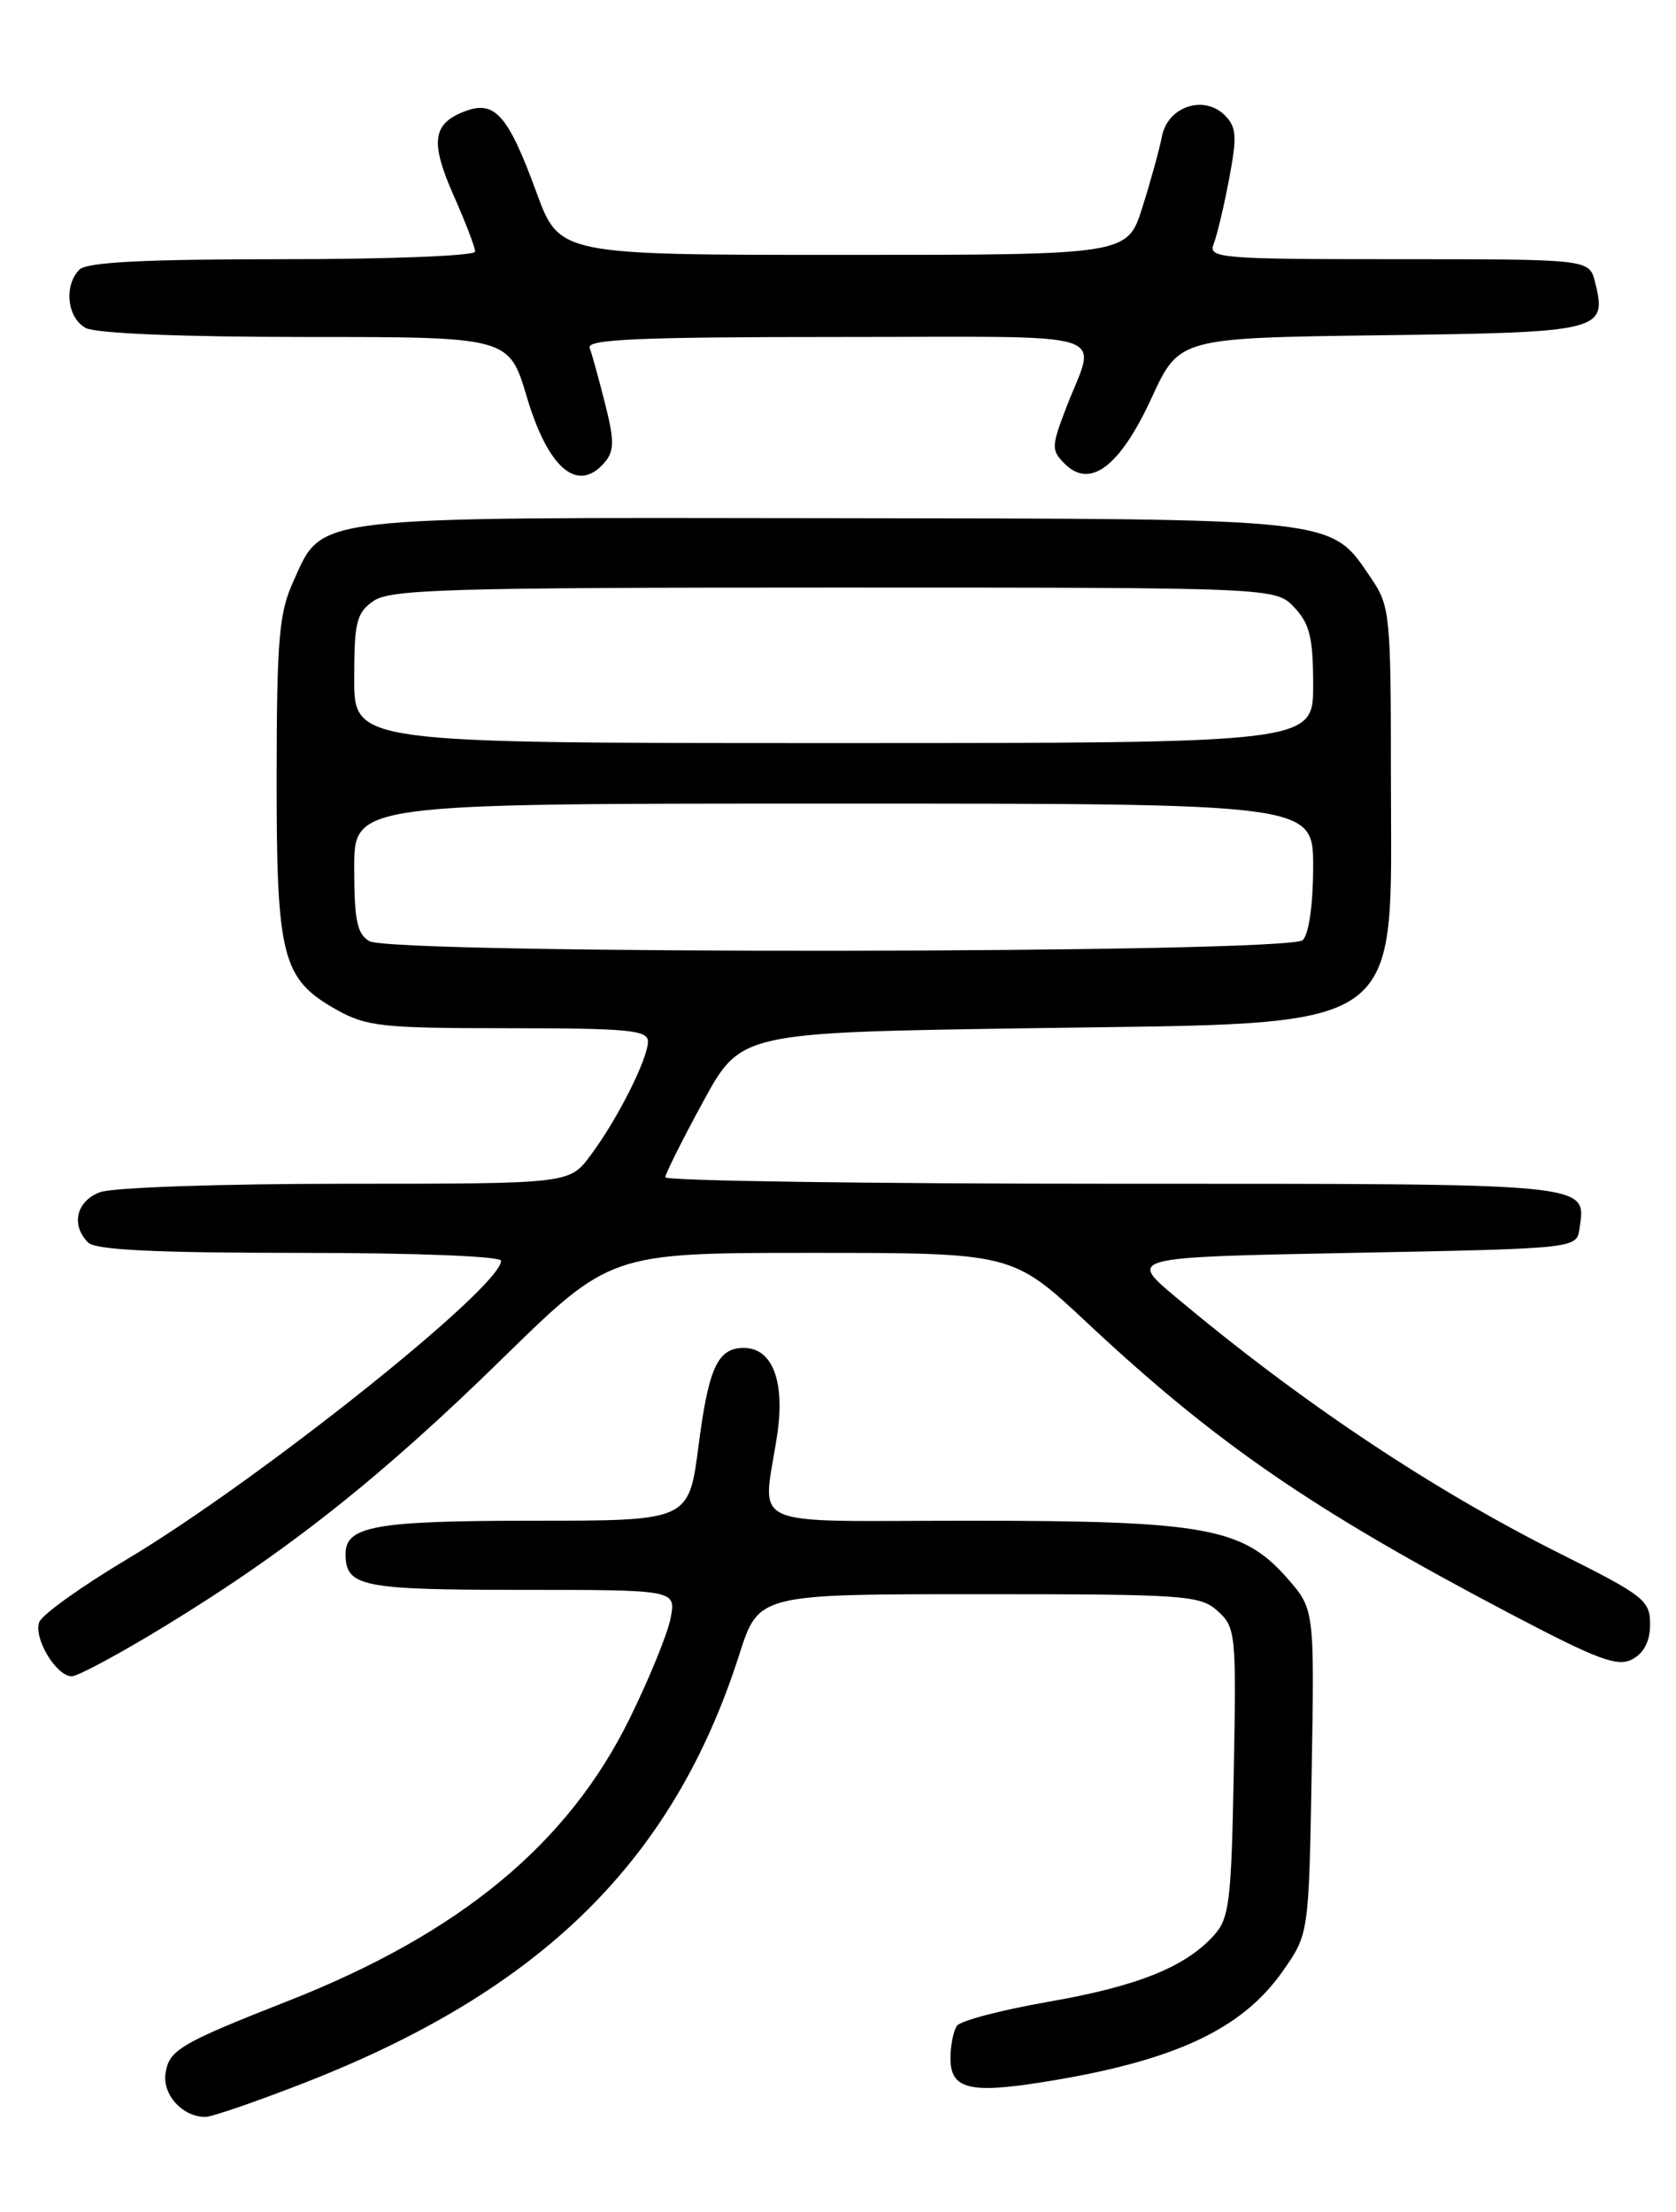 <?xml version="1.0" encoding="UTF-8" standalone="no"?>
<!DOCTYPE svg PUBLIC "-//W3C//DTD SVG 1.1//EN" "http://www.w3.org/Graphics/SVG/1.1/DTD/svg11.dtd" >
<svg xmlns="http://www.w3.org/2000/svg" xmlns:xlink="http://www.w3.org/1999/xlink" version="1.1" viewBox="0 0 194 256">
 <g >
 <path fill="currentColor"
d=" M 35.35 241.01 C 62.74 230.30 77.95 215.31 85.57 191.50 C 87.81 184.50 87.81 184.50 113.30 184.50 C 137.23 184.50 138.93 184.62 140.96 186.46 C 143.04 188.35 143.11 189.06 142.81 205.11 C 142.53 220.14 142.30 222.02 140.50 224.00 C 137.18 227.67 131.65 229.88 121.32 231.68 C 115.92 232.62 111.17 233.87 110.77 234.45 C 110.36 235.03 110.02 236.71 110.02 238.18 C 109.99 241.75 112.18 242.33 120.65 240.98 C 135.79 238.58 143.69 234.94 148.46 228.16 C 151.50 223.83 151.50 223.83 151.83 205.04 C 152.15 186.24 152.15 186.24 148.98 182.63 C 143.86 176.80 139.44 176.00 112.32 176.00 C 85.71 176.00 88.30 177.16 89.97 166.00 C 90.88 159.85 89.40 156.00 86.10 156.00 C 83.07 156.00 82.02 158.28 80.85 167.38 C 79.73 176.00 79.73 176.00 61.80 176.00 C 43.46 176.00 40.00 176.61 40.00 179.84 C 40.00 183.63 41.82 184.00 60.33 184.00 C 78.25 184.00 78.25 184.00 77.63 187.25 C 77.29 189.04 75.16 194.27 72.89 198.88 C 65.76 213.40 53.26 223.74 33.39 231.56 C 20.82 236.50 19.54 237.26 19.16 239.98 C 18.80 242.45 21.14 245.00 23.77 245.00 C 24.53 245.00 29.74 243.20 35.35 241.01 Z  M 19.07 188.21 C 33.27 179.55 44.11 170.97 58.08 157.30 C 70.65 145.00 70.65 145.00 93.92 145.00 C 117.19 145.00 117.19 145.00 125.85 153.10 C 140.73 167.03 151.86 174.69 174.69 186.70 C 184.97 192.11 187.23 192.95 188.95 192.03 C 190.31 191.30 191.00 189.93 191.00 187.97 C 191.00 185.23 190.28 184.66 180.75 179.89 C 165.73 172.38 150.61 162.29 136.05 150.08 C 130.59 145.50 130.59 145.50 156.55 145.00 C 182.50 144.50 182.50 144.50 182.83 142.19 C 183.58 136.87 184.89 137.00 128.88 137.00 C 100.34 137.00 77.01 136.66 77.01 136.25 C 77.02 135.84 78.99 131.90 81.39 127.50 C 85.75 119.50 85.75 119.50 119.13 119.00 C 163.58 118.33 161.00 120.14 161.00 89.70 C 161.00 71.22 160.89 70.14 158.75 66.98 C 153.91 59.86 155.62 60.05 95.78 59.97 C 35.22 59.89 37.43 59.63 33.94 67.32 C 32.30 70.93 32.04 73.99 32.02 89.85 C 32.00 110.80 32.64 113.30 38.92 116.84 C 42.43 118.81 44.22 119.00 58.89 119.00 C 72.73 119.00 75.00 119.22 75.00 120.54 C 75.00 122.55 71.43 129.62 68.33 133.75 C 65.90 137.00 65.90 137.00 40.01 137.00 C 25.62 137.00 12.99 137.43 11.57 137.98 C 8.83 139.01 8.18 141.78 10.20 143.80 C 11.06 144.66 17.91 145.00 34.70 145.00 C 48.20 145.00 58.00 145.39 58.00 145.92 C 58.00 148.98 29.89 171.39 14.66 180.48 C 9.43 183.60 4.88 186.86 4.55 187.72 C 3.85 189.57 6.50 194.00 8.31 194.00 C 9.01 194.00 13.85 191.40 19.07 188.21 Z  M 70.05 53.44 C 71.11 52.16 71.11 50.94 70.03 46.69 C 69.31 43.83 68.51 40.94 68.25 40.25 C 67.89 39.27 74.05 39.00 97.01 39.00 C 129.94 39.00 126.91 38.05 123.39 47.25 C 121.69 51.69 121.68 52.11 123.25 53.68 C 126.19 56.62 129.64 54.00 133.30 46.05 C 136.50 39.11 136.50 39.11 159.89 38.80 C 185.45 38.47 186.05 38.32 184.63 32.65 C 183.96 30.00 183.96 30.00 161.87 30.00 C 141.24 30.00 139.83 29.88 140.48 28.25 C 140.86 27.29 141.67 23.90 142.27 20.72 C 143.21 15.77 143.13 14.70 141.77 13.34 C 139.36 10.93 135.17 12.33 134.50 15.77 C 134.21 17.27 133.19 20.98 132.23 24.00 C 130.50 29.50 130.50 29.50 97.63 29.50 C 64.75 29.50 64.75 29.50 62.09 22.25 C 58.81 13.30 57.28 11.56 53.81 12.88 C 50.05 14.31 49.77 16.43 52.52 22.65 C 53.89 25.73 55.00 28.64 55.00 29.12 C 55.00 29.61 44.96 30.00 32.70 30.00 C 16.69 30.00 10.06 30.34 9.20 31.20 C 7.36 33.04 7.77 36.81 9.93 37.96 C 11.11 38.59 21.09 39.00 35.39 39.00 C 58.92 39.00 58.92 39.00 60.99 45.97 C 63.48 54.33 66.94 57.18 70.05 53.44 Z  M 42.75 108.92 C 41.33 108.09 41.00 106.49 41.00 100.45 C 41.00 93.00 41.00 93.00 96.50 93.00 C 152.00 93.00 152.00 93.00 152.00 100.30 C 152.00 104.64 151.51 108.09 150.80 108.80 C 149.23 110.37 45.43 110.48 42.75 108.92 Z  M 41.00 78.56 C 41.00 72.00 41.26 70.93 43.22 69.56 C 45.16 68.20 51.91 68.00 96.55 68.00 C 147.65 68.00 147.65 68.00 149.83 70.31 C 151.61 72.21 152.00 73.83 152.00 79.31 C 152.00 86.00 152.00 86.00 96.50 86.00 C 41.00 86.00 41.00 86.00 41.00 78.56 Z "/>
</g>
</svg>